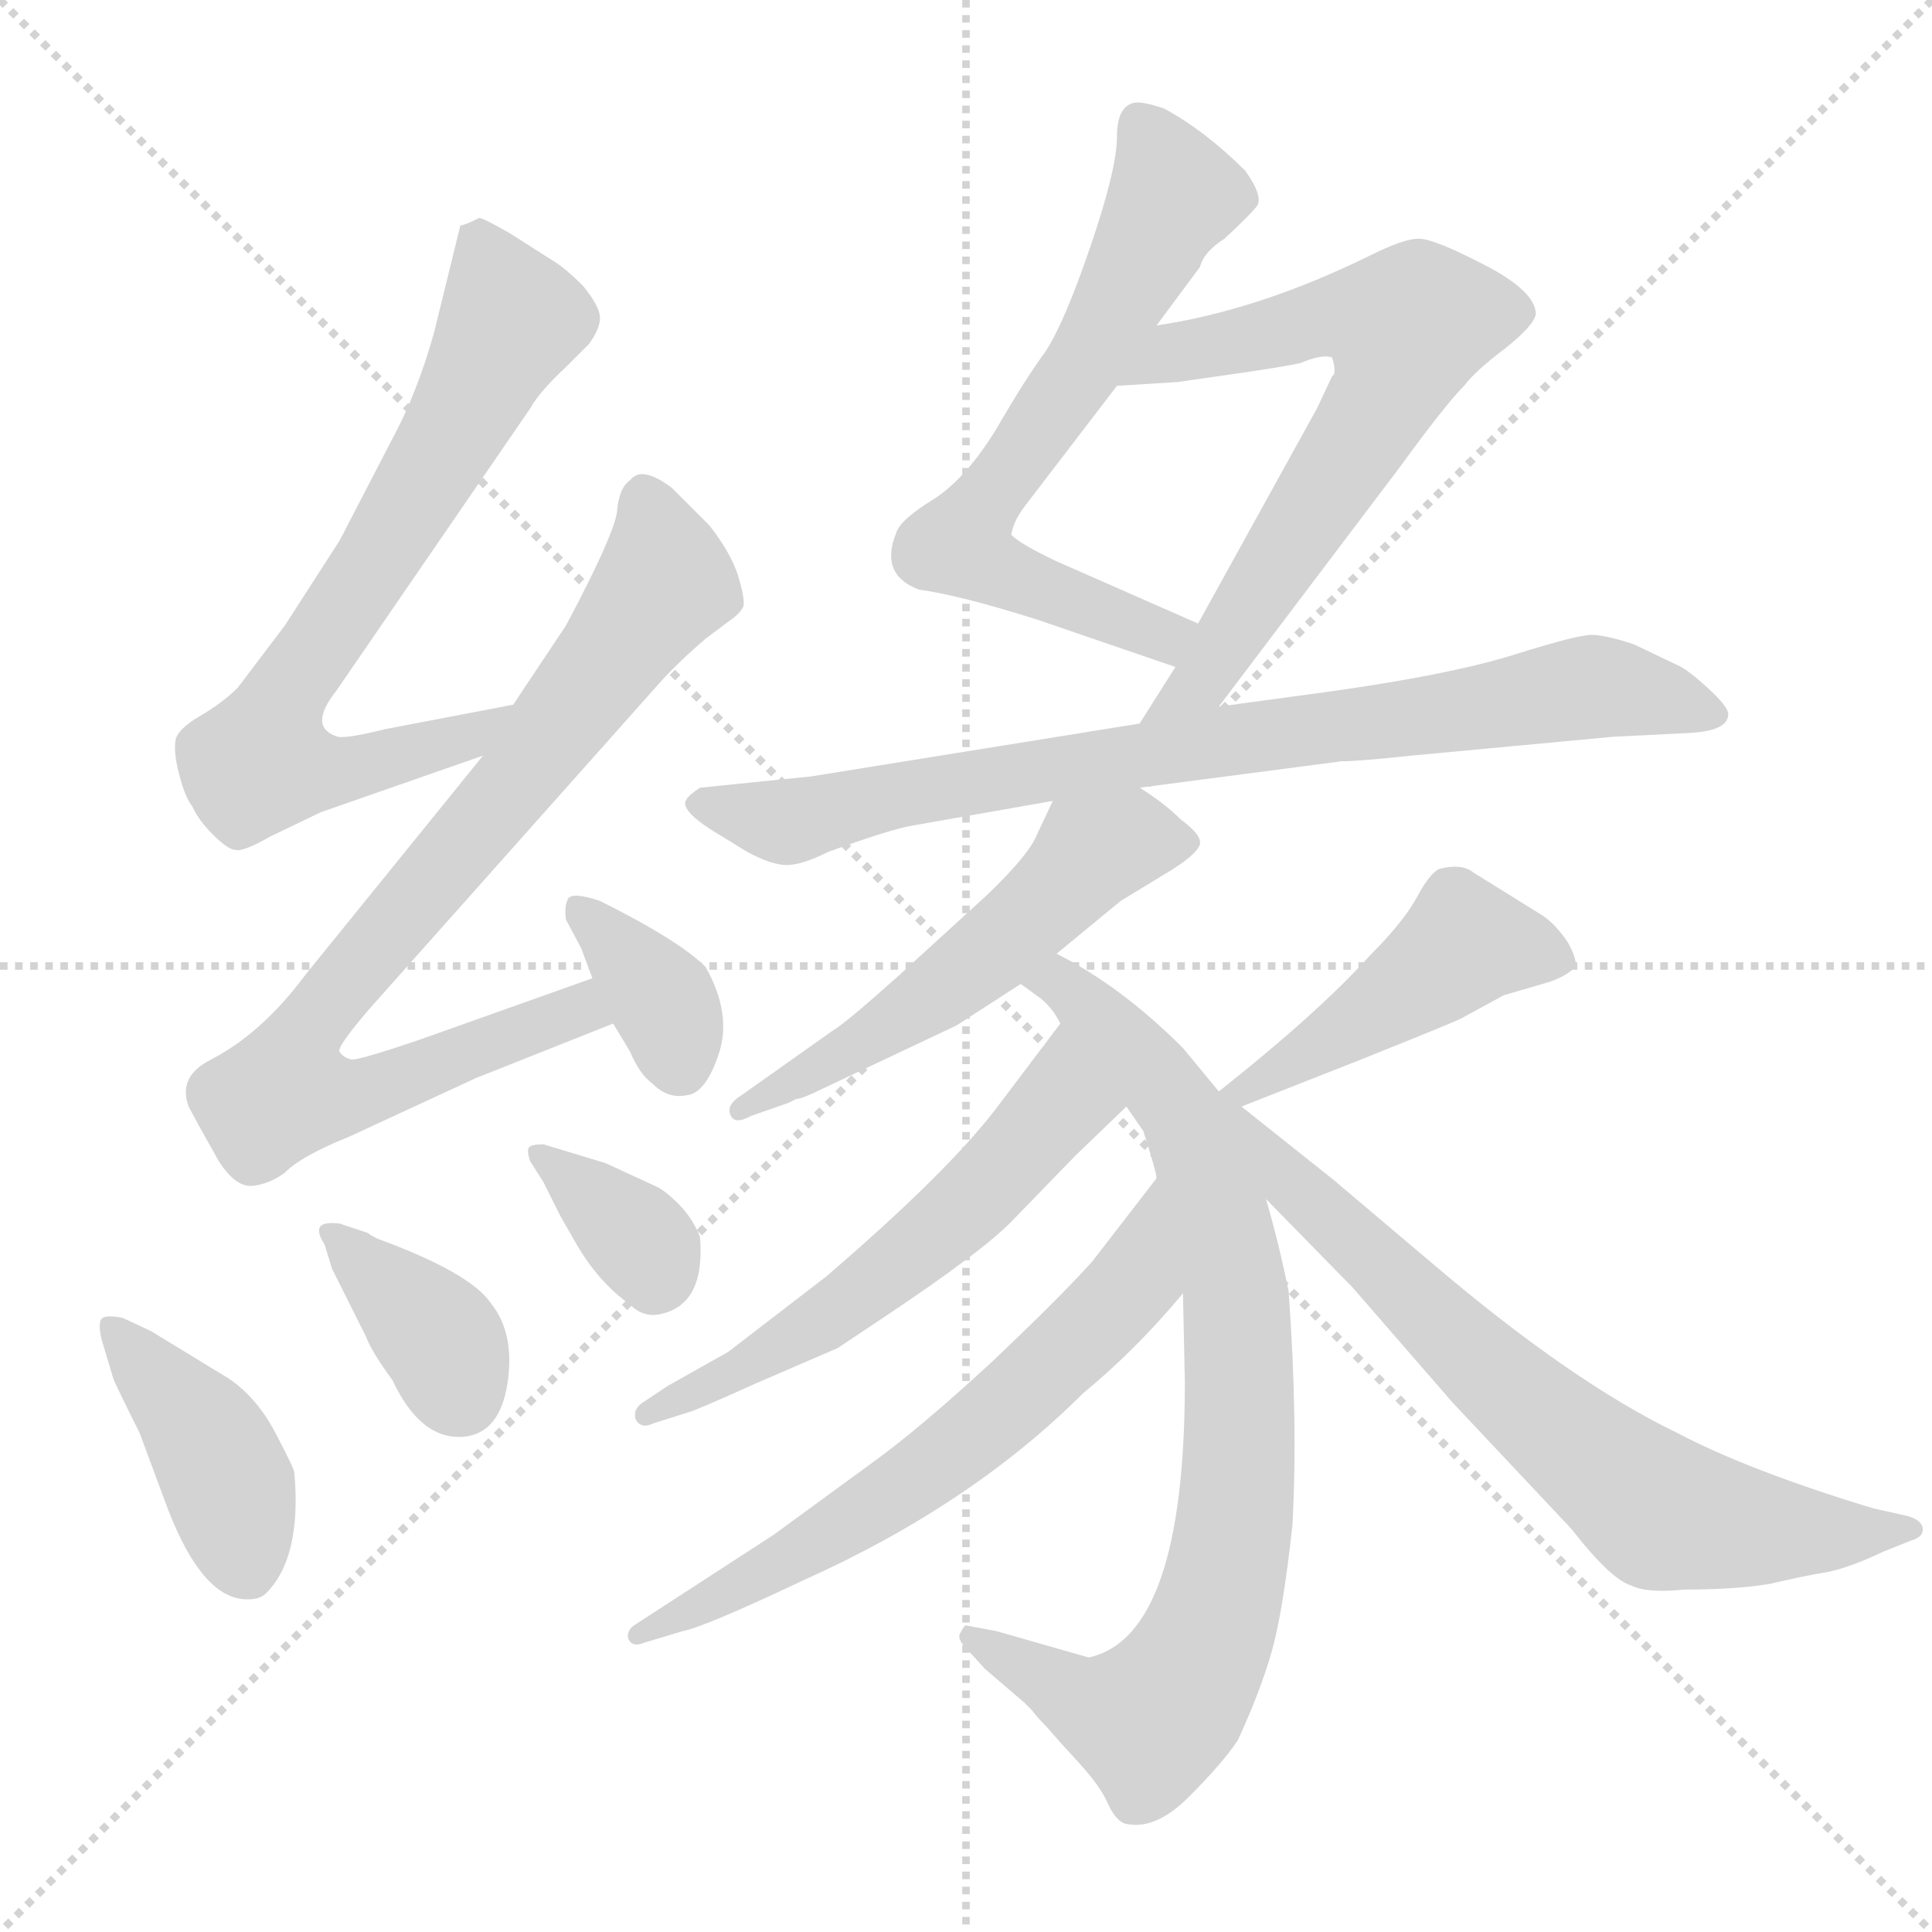<svg xmlns="http://www.w3.org/2000/svg" version="1.1" viewBox="0 0 1024 1024">
  <g stroke="lightgray" stroke-dasharray="1,1" stroke-width="1" transform="scale(4, 4)">
    <line x1="0" y1="0" x2="256" y2="256" />
    <line x1="256" y1="0" x2="0" y2="256" />
    <line x1="128" y1="0" x2="128" y2="256" />
    <line x1="0" y1="128" x2="256" y2="128" />
  </g>
  <g transform="scale(1.0, -1.0) translate(0.0, -810.50)">
    <style type="text/css">
      
        @keyframes keyframes0 {
          from {
            stroke: blue;
            stroke-dashoffset: 705;
            stroke-width: 128;
          }
          70% {
            animation-timing-function: step-end;
            stroke: blue;
            stroke-dashoffset: 0;
            stroke-width: 128;
          }
          to {
            stroke: black;
            stroke-width: 1024;
          }
        }
        #make-me-a-hanzi-animation-0 {
          animation: keyframes0 0.824s both;
          animation-delay: 0s;
          animation-timing-function: linear;
        }
      
        @keyframes keyframes1 {
          from {
            stroke: blue;
            stroke-dashoffset: 811;
            stroke-width: 128;
          }
          73% {
            animation-timing-function: step-end;
            stroke: blue;
            stroke-dashoffset: 0;
            stroke-width: 128;
          }
          to {
            stroke: black;
            stroke-width: 1024;
          }
        }
        #make-me-a-hanzi-animation-1 {
          animation: keyframes1 0.91s both;
          animation-delay: 0.824s;
          animation-timing-function: linear;
        }
      
        @keyframes keyframes2 {
          from {
            stroke: blue;
            stroke-dashoffset: 357;
            stroke-width: 128;
          }
          54% {
            animation-timing-function: step-end;
            stroke: blue;
            stroke-dashoffset: 0;
            stroke-width: 128;
          }
          to {
            stroke: black;
            stroke-width: 1024;
          }
        }
        #make-me-a-hanzi-animation-2 {
          animation: keyframes2 0.541s both;
          animation-delay: 1.734s;
          animation-timing-function: linear;
        }
      
        @keyframes keyframes3 {
          from {
            stroke: blue;
            stroke-dashoffset: 403;
            stroke-width: 128;
          }
          57% {
            animation-timing-function: step-end;
            stroke: blue;
            stroke-dashoffset: 0;
            stroke-width: 128;
          }
          to {
            stroke: black;
            stroke-width: 1024;
          }
        }
        #make-me-a-hanzi-animation-3 {
          animation: keyframes3 0.578s both;
          animation-delay: 2.274s;
          animation-timing-function: linear;
        }
      
        @keyframes keyframes4 {
          from {
            stroke: blue;
            stroke-dashoffset: 368;
            stroke-width: 128;
          }
          55% {
            animation-timing-function: step-end;
            stroke: blue;
            stroke-dashoffset: 0;
            stroke-width: 128;
          }
          to {
            stroke: black;
            stroke-width: 1024;
          }
        }
        #make-me-a-hanzi-animation-4 {
          animation: keyframes4 0.549s both;
          animation-delay: 2.852s;
          animation-timing-function: linear;
        }
      
        @keyframes keyframes5 {
          from {
            stroke: blue;
            stroke-dashoffset: 351;
            stroke-width: 128;
          }
          53% {
            animation-timing-function: step-end;
            stroke: blue;
            stroke-dashoffset: 0;
            stroke-width: 128;
          }
          to {
            stroke: black;
            stroke-width: 1024;
          }
        }
        #make-me-a-hanzi-animation-5 {
          animation: keyframes5 0.536s both;
          animation-delay: 3.402s;
          animation-timing-function: linear;
        }
      
        @keyframes keyframes6 {
          from {
            stroke: blue;
            stroke-dashoffset: 646;
            stroke-width: 128;
          }
          68% {
            animation-timing-function: step-end;
            stroke: blue;
            stroke-dashoffset: 0;
            stroke-width: 128;
          }
          to {
            stroke: black;
            stroke-width: 1024;
          }
        }
        #make-me-a-hanzi-animation-6 {
          animation: keyframes6 0.776s both;
          animation-delay: 3.937s;
          animation-timing-function: linear;
        }
      
        @keyframes keyframes7 {
          from {
            stroke: blue;
            stroke-dashoffset: 662;
            stroke-width: 128;
          }
          68% {
            animation-timing-function: step-end;
            stroke: blue;
            stroke-dashoffset: 0;
            stroke-width: 128;
          }
          to {
            stroke: black;
            stroke-width: 1024;
          }
        }
        #make-me-a-hanzi-animation-7 {
          animation: keyframes7 0.789s both;
          animation-delay: 4.713s;
          animation-timing-function: linear;
        }
      
        @keyframes keyframes8 {
          from {
            stroke: blue;
            stroke-dashoffset: 802;
            stroke-width: 128;
          }
          72% {
            animation-timing-function: step-end;
            stroke: blue;
            stroke-dashoffset: 0;
            stroke-width: 128;
          }
          to {
            stroke: black;
            stroke-width: 1024;
          }
        }
        #make-me-a-hanzi-animation-8 {
          animation: keyframes8 0.903s both;
          animation-delay: 5.502s;
          animation-timing-function: linear;
        }
      
        @keyframes keyframes9 {
          from {
            stroke: blue;
            stroke-dashoffset: 536;
            stroke-width: 128;
          }
          64% {
            animation-timing-function: step-end;
            stroke: blue;
            stroke-dashoffset: 0;
            stroke-width: 128;
          }
          to {
            stroke: black;
            stroke-width: 1024;
          }
        }
        #make-me-a-hanzi-animation-9 {
          animation: keyframes9 0.686s both;
          animation-delay: 6.404s;
          animation-timing-function: linear;
        }
      
        @keyframes keyframes10 {
          from {
            stroke: blue;
            stroke-dashoffset: 806;
            stroke-width: 128;
          }
          72% {
            animation-timing-function: step-end;
            stroke: blue;
            stroke-dashoffset: 0;
            stroke-width: 128;
          }
          to {
            stroke: black;
            stroke-width: 1024;
          }
        }
        #make-me-a-hanzi-animation-10 {
          animation: keyframes10 0.906s both;
          animation-delay: 7.091s;
          animation-timing-function: linear;
        }
      
        @keyframes keyframes11 {
          from {
            stroke: blue;
            stroke-dashoffset: 565;
            stroke-width: 128;
          }
          65% {
            animation-timing-function: step-end;
            stroke: blue;
            stroke-dashoffset: 0;
            stroke-width: 128;
          }
          to {
            stroke: black;
            stroke-width: 1024;
          }
        }
        #make-me-a-hanzi-animation-11 {
          animation: keyframes11 0.71s both;
          animation-delay: 7.997s;
          animation-timing-function: linear;
        }
      
        @keyframes keyframes12 {
          from {
            stroke: blue;
            stroke-dashoffset: 629;
            stroke-width: 128;
          }
          67% {
            animation-timing-function: step-end;
            stroke: blue;
            stroke-dashoffset: 0;
            stroke-width: 128;
          }
          to {
            stroke: black;
            stroke-width: 1024;
          }
        }
        #make-me-a-hanzi-animation-12 {
          animation: keyframes12 0.762s both;
          animation-delay: 8.706s;
          animation-timing-function: linear;
        }
      
        @keyframes keyframes13 {
          from {
            stroke: blue;
            stroke-dashoffset: 450;
            stroke-width: 128;
          }
          59% {
            animation-timing-function: step-end;
            stroke: blue;
            stroke-dashoffset: 0;
            stroke-width: 128;
          }
          to {
            stroke: black;
            stroke-width: 1024;
          }
        }
        #make-me-a-hanzi-animation-13 {
          animation: keyframes13 0.616s both;
          animation-delay: 9.468s;
          animation-timing-function: linear;
        }
      
        @keyframes keyframes14 {
          from {
            stroke: blue;
            stroke-dashoffset: 705;
            stroke-width: 128;
          }
          70% {
            animation-timing-function: step-end;
            stroke: blue;
            stroke-dashoffset: 0;
            stroke-width: 128;
          }
          to {
            stroke: black;
            stroke-width: 1024;
          }
        }
        #make-me-a-hanzi-animation-14 {
          animation: keyframes14 0.824s both;
          animation-delay: 10.084s;
          animation-timing-function: linear;
        }
      
    </style>
    
      <path d="M 244 691 L 230 634 Q 221 602 208 578 L 180 524 L 151 479 L 126 446 Q 118 438 106 431 Q 94 424 93 418 Q 92 411 95 400 Q 98 388 102 383 Q 105 376 113 368 Q 121 360 125 360 Q 129 359 143 367 L 170 380 L 256 410 C 284 420 301 443 272 437 L 204 424 Q 184 419 179 420 Q 163 425 178 444 L 281 594 Q 286 603 300 616 L 312 628 Q 318 636 318 642 Q 318 648 309 659 Q 299 669 292 673 L 270 687 Q 256 695 254 695 Q 246 691 244 691 Z" fill="lightgray" />
    
      <path d="M 256 410 L 162 294 Q 139 263 112 249 Q 94 240 100 224 Q 103 218 116 195 Q 125 181 134 182 Q 143 183 151 189 Q 160 198 185 208 L 252 239 L 325 268 C 353 279 342 302 314 292 L 224 260 Q 189 248 186 249 Q 182 250 180 253 Q 178 255 196 276 L 350 449 Q 360 460 374 472 L 386 481 Q 392 485 394 489 Q 395 493 391 506 Q 387 518 376 532 L 356 552 Q 340 564 334 556 Q 328 552 327 539 Q 325 526 300 479 L 272 437 L 256 410 Z" fill="lightgray" />
    
      <path d="M 325 268 L 334 253 Q 339 241 346 236 Q 354 228 364 230 Q 374 231 381 252 Q 388 273 374 298 Q 360 312 318 333 Q 303 338 301 334 Q 299 330 300 323 L 308 308 L 314 292 L 325 268 Z" fill="lightgray" />
    
      <path d="M 65 112 Q 55 114 53.5 111 Q 52 108 54 100 L 60 80 Q 61 77 74 51 L 87 16 Q 105 -34 128 -37 Q 137 -38 141 -34 Q 160 -15 156 30 Q 156 32 146 51 Q 136 70 121 80 L 80 105 L 65 112 Z" fill="lightgray" />
    
      <path d="M 176 138 L 194 102 Q 197 94 208 79 Q 223 47 246 49 Q 265 51 269 77.5 Q 273 104 260 120 Q 249 136 200 154 Q 196 156 195 157 L 180 162 Q 171 163 169.5 160 Q 168 157 172 151 L 176 138 Z" fill="lightgray" />
    
      <path d="M 288 184 L 297 166 L 305 152 Q 317 131 334 119 Q 341 112 350 114 Q 374 119 371 155 Q 367 165 359.5 172.5 Q 352 180 347 182 L 321 194 L 288 204 Q 282 204 280.5 202.5 Q 279 201 281 195 L 288 184 Z" fill="lightgray" />
    
      <path d="M 487 498 Q 509 495 550 482 L 623 457 C 651 447 662 468 635 480 L 560 513 Q 541 522 536 527 Q 537 534 543 542 L 592 606 L 613 638 L 636 669 Q 638 677 649 684 Q 662 696 666 701 Q 670 706 660 720 Q 639 741 617 753 Q 605 757 601 756 Q 592 754 592 738 Q 592 721 578 680 Q 564 639 554 624 Q 543 609 528 583 Q 512 557 495 546 Q 477 535 475 528 Q 466 506 487 498 Z" fill="lightgray" />
    
      <path d="M 623 457 L 604 427 C 588 402 628 412 646 436 L 742 563 Q 766 596 776 606 Q 782 614 798 626 Q 813 638 814 644 Q 814 656 787 670 Q 760 684 752 684 Q 744 684 726 675 Q 667 646 613 638 C 583 633 562 604 592 606 L 624 608 L 652 612 Q 680 616 689 618 Q 701 623 706 621 Q 708 615 707 612 L 706 611 L 698 594 L 635 480 L 623 457 Z" fill="lightgray" />
    
      <path d="M 604 427 L 430 399 L 371 393 Q 365 389 364 387 Q 359 381 383 367 L 396 359 Q 409 352 417 352 Q 425 352 439 359 Q 472 371 484 373 L 558 386 L 604 393 L 711 407 Q 720 407 748 410 L 855 420 L 895 422 Q 916 423 916 432 Q 916 436 905 446 Q 894 456 889 458 L 866 469 Q 851 474 843.5 474 Q 836 474 802.5 463.5 Q 769 453 705 444 L 646 436 L 604 427 Z" fill="lightgray" />
    
      <path d="M 558 386 L 550 369 Q 546 358 523 336 L 477 294 Q 448 268 441 264 L 393 230 Q 385 225 387 220 Q 389 214 398 219 L 418 226 L 422 228 Q 425 228 435 233 L 507 267 L 541 289 L 560 305 L 594 333 L 617 347 Q 634 357 636 363 Q 637 368 626 376 Q 617 385 604 393 C 579 410 571 413 558 386 Z" fill="lightgray" />
    
      <path d="M 541 289 L 552 281 Q 558 276 562 268 L 597 224 L 606 211 Q 613 189 613 186 L 627 125 L 628 78 Q 628 -57 577 -68 L 528 -54 L 512 -51 Q 511 -51 509 -55 Q 507 -58 512 -63 L 522 -74 L 543 -92 Q 544 -93 547 -96 Q 549 -99 555 -105 Q 560 -111 572 -124 Q 583 -136 587 -145 Q 591 -154 596 -156 Q 612 -160 630 -142 Q 648 -124 656 -112 Q 668 -86 674 -65 Q 680 -44 685 2 Q 688 57 683 126 Q 678 151 671 175 L 646 232 L 627 255 Q 594 288 560 305 C 534 320 517 307 541 289 Z" fill="lightgray" />
    
      <path d="M 562 268 L 528 223 Q 502 189 438 134 L 386 94 L 354 76 L 342 68 Q 335 64 337 58 Q 340 53 346 56 L 365 62 Q 369 63 400 77 L 444 96 L 468 112 Q 522 148 537 164 L 570 198 L 597 224 C 619 245 580 292 562 268 Z" fill="lightgray" />
    
      <path d="M 613 186 L 579 142 Q 562 123 525 88 Q 487 53 462 35 L 410 -3 L 336 -51 Q 332 -54 333 -58 Q 335 -63 342 -60 L 362 -54 Q 373 -52 426 -27 Q 515 13 574 72 Q 602 95 627 125 C 647 148 631 210 613 186 Z" fill="lightgray" />
    
      <path d="M 658 224 L 719 248 Q 774 270 775 271 L 797 283 L 821 290 Q 830 293 835 298 Q 836 302 831 311 Q 825 320 818 325 L 781 348 Q 775 353 763 350 Q 758 348 751 335 Q 744 322 726 304 Q 699 274 646 232 C 623 213 630 213 658 224 Z" fill="lightgray" />
    
      <path d="M 671 175 L 717 128 L 770 67 L 833 0 Q 854 -27 865 -30 Q 873 -34 893 -32 Q 920 -32 938 -29 Q 955 -25 967 -23 Q 979 -21 998 -12 L 1013 -6 Q 1020 -4 1019 1 Q 1018 5 1011 7 L 993 11 Q 927 31 889 51 Q 833 78 759 141 L 707 185 L 658 224 C 635 243 610 237 671 175 Z" fill="lightgray" />
    
    
      <clipPath id="make-me-a-hanzi-clip-0">
        <path d="M 244 691 L 230 634 Q 221 602 208 578 L 180 524 L 151 479 L 126 446 Q 118 438 106 431 Q 94 424 93 418 Q 92 411 95 400 Q 98 388 102 383 Q 105 376 113 368 Q 121 360 125 360 Q 129 359 143 367 L 170 380 L 256 410 C 284 420 301 443 272 437 L 204 424 Q 184 419 179 420 Q 163 425 178 444 L 281 594 Q 286 603 300 616 L 312 628 Q 318 636 318 642 Q 318 648 309 659 Q 299 669 292 673 L 270 687 Q 256 695 254 695 Q 246 691 244 691 Z" />
      </clipPath>
      <path clip-path="url(#make-me-a-hanzi-clip-0)" d="M 253 684 L 271 641 L 223 551 L 149 438 L 139 407 L 186 403 L 245 418 L 266 431" fill="none" id="make-me-a-hanzi-animation-0" stroke-dasharray="577 1154" stroke-linecap="round" />
    
      <clipPath id="make-me-a-hanzi-clip-1">
        <path d="M 256 410 L 162 294 Q 139 263 112 249 Q 94 240 100 224 Q 103 218 116 195 Q 125 181 134 182 Q 143 183 151 189 Q 160 198 185 208 L 252 239 L 325 268 C 353 279 342 302 314 292 L 224 260 Q 189 248 186 249 Q 182 250 180 253 Q 178 255 196 276 L 350 449 Q 360 460 374 472 L 386 481 Q 392 485 394 489 Q 395 493 391 506 Q 387 518 376 532 L 356 552 Q 340 564 334 556 Q 328 552 327 539 Q 325 526 300 479 L 272 437 L 256 410 Z" />
      </clipPath>
      <path clip-path="url(#make-me-a-hanzi-clip-1)" d="M 343 544 L 352 502 L 277 400 L 162 264 L 151 232 L 184 229 L 307 275 L 315 271" fill="none" id="make-me-a-hanzi-animation-1" stroke-dasharray="683 1366" stroke-linecap="round" />
    
      <clipPath id="make-me-a-hanzi-clip-2">
        <path d="M 325 268 L 334 253 Q 339 241 346 236 Q 354 228 364 230 Q 374 231 381 252 Q 388 273 374 298 Q 360 312 318 333 Q 303 338 301 334 Q 299 330 300 323 L 308 308 L 314 292 L 325 268 Z" />
      </clipPath>
      <path clip-path="url(#make-me-a-hanzi-clip-2)" d="M 306 328 L 352 279 L 360 246" fill="none" id="make-me-a-hanzi-animation-2" stroke-dasharray="229 458" stroke-linecap="round" />
    
      <clipPath id="make-me-a-hanzi-clip-3">
        <path d="M 65 112 Q 55 114 53.5 111 Q 52 108 54 100 L 60 80 Q 61 77 74 51 L 87 16 Q 105 -34 128 -37 Q 137 -38 141 -34 Q 160 -15 156 30 Q 156 32 146 51 Q 136 70 121 80 L 80 105 L 65 112 Z" />
      </clipPath>
      <path clip-path="url(#make-me-a-hanzi-clip-3)" d="M 60 106 L 111 45 L 131 -19" fill="none" id="make-me-a-hanzi-animation-3" stroke-dasharray="275 550" stroke-linecap="round" />
    
      <clipPath id="make-me-a-hanzi-clip-4">
        <path d="M 176 138 L 194 102 Q 197 94 208 79 Q 223 47 246 49 Q 265 51 269 77.5 Q 273 104 260 120 Q 249 136 200 154 Q 196 156 195 157 L 180 162 Q 171 163 169.5 160 Q 168 157 172 151 L 176 138 Z" />
      </clipPath>
      <path clip-path="url(#make-me-a-hanzi-clip-4)" d="M 176 157 L 235 98 L 244 71" fill="none" id="make-me-a-hanzi-animation-4" stroke-dasharray="240 480" stroke-linecap="round" />
    
      <clipPath id="make-me-a-hanzi-clip-5">
        <path d="M 288 184 L 297 166 L 305 152 Q 317 131 334 119 Q 341 112 350 114 Q 374 119 371 155 Q 367 165 359.5 172.5 Q 352 180 347 182 L 321 194 L 288 204 Q 282 204 280.5 202.5 Q 279 201 281 195 L 288 184 Z" />
      </clipPath>
      <path clip-path="url(#make-me-a-hanzi-clip-5)" d="M 285 199 L 341 151 L 346 130" fill="none" id="make-me-a-hanzi-animation-5" stroke-dasharray="223 446" stroke-linecap="round" />
    
      <clipPath id="make-me-a-hanzi-clip-6">
        <path d="M 487 498 Q 509 495 550 482 L 623 457 C 651 447 662 468 635 480 L 560 513 Q 541 522 536 527 Q 537 534 543 542 L 592 606 L 613 638 L 636 669 Q 638 677 649 684 Q 662 696 666 701 Q 670 706 660 720 Q 639 741 617 753 Q 605 757 601 756 Q 592 754 592 738 Q 592 721 578 680 Q 564 639 554 624 Q 543 609 528 583 Q 512 557 495 546 Q 477 535 475 528 Q 466 506 487 498 Z" />
      </clipPath>
      <path clip-path="url(#make-me-a-hanzi-clip-6)" d="M 604 746 L 623 707 L 572 613 L 509 522 L 532 506 L 591 482 L 616 473 L 626 477" fill="none" id="make-me-a-hanzi-animation-6" stroke-dasharray="518 1036" stroke-linecap="round" />
    
      <clipPath id="make-me-a-hanzi-clip-7">
        <path d="M 623 457 L 604 427 C 588 402 628 412 646 436 L 742 563 Q 766 596 776 606 Q 782 614 798 626 Q 813 638 814 644 Q 814 656 787 670 Q 760 684 752 684 Q 744 684 726 675 Q 667 646 613 638 C 583 633 562 604 592 606 L 624 608 L 652 612 Q 680 616 689 618 Q 701 623 706 621 Q 708 615 707 612 L 706 611 L 698 594 L 635 480 L 623 457 Z" />
      </clipPath>
      <path clip-path="url(#make-me-a-hanzi-clip-7)" d="M 597 610 L 622 624 L 696 641 L 713 644 L 746 637 L 735 602 L 639 451 L 611 430" fill="none" id="make-me-a-hanzi-animation-7" stroke-dasharray="534 1068" stroke-linecap="round" />
    
      <clipPath id="make-me-a-hanzi-clip-8">
        <path d="M 604 427 L 430 399 L 371 393 Q 365 389 364 387 Q 359 381 383 367 L 396 359 Q 409 352 417 352 Q 425 352 439 359 Q 472 371 484 373 L 558 386 L 604 393 L 711 407 Q 720 407 748 410 L 855 420 L 895 422 Q 916 423 916 432 Q 916 436 905 446 Q 894 456 889 458 L 866 469 Q 851 474 843.5 474 Q 836 474 802.5 463.5 Q 769 453 705 444 L 646 436 L 604 427 Z" />
      </clipPath>
      <path clip-path="url(#make-me-a-hanzi-clip-8)" d="M 372 385 L 417 375 L 570 406 L 835 446 L 909 432" fill="none" id="make-me-a-hanzi-animation-8" stroke-dasharray="674 1348" stroke-linecap="round" />
    
      <clipPath id="make-me-a-hanzi-clip-9">
        <path d="M 558 386 L 550 369 Q 546 358 523 336 L 477 294 Q 448 268 441 264 L 393 230 Q 385 225 387 220 Q 389 214 398 219 L 418 226 L 422 228 Q 425 228 435 233 L 507 267 L 541 289 L 560 305 L 594 333 L 617 347 Q 634 357 636 363 Q 637 368 626 376 Q 617 385 604 393 C 579 410 571 413 558 386 Z" />
      </clipPath>
      <path clip-path="url(#make-me-a-hanzi-clip-9)" d="M 627 364 L 578 359 L 492 280 L 393 223" fill="none" id="make-me-a-hanzi-animation-9" stroke-dasharray="408 816" stroke-linecap="round" />
    
      <clipPath id="make-me-a-hanzi-clip-10">
        <path d="M 541 289 L 552 281 Q 558 276 562 268 L 597 224 L 606 211 Q 613 189 613 186 L 627 125 L 628 78 Q 628 -57 577 -68 L 528 -54 L 512 -51 Q 511 -51 509 -55 Q 507 -58 512 -63 L 522 -74 L 543 -92 Q 544 -93 547 -96 Q 549 -99 555 -105 Q 560 -111 572 -124 Q 583 -136 587 -145 Q 591 -154 596 -156 Q 612 -160 630 -142 Q 648 -124 656 -112 Q 668 -86 674 -65 Q 680 -44 685 2 Q 688 57 683 126 Q 678 151 671 175 L 646 232 L 627 255 Q 594 288 560 305 C 534 320 517 307 541 289 Z" />
      </clipPath>
      <path clip-path="url(#make-me-a-hanzi-clip-10)" d="M 549 289 L 570 284 L 629 216 L 655 127 L 655 10 L 642 -52 L 609 -102 L 576 -93 L 515 -57" fill="none" id="make-me-a-hanzi-animation-10" stroke-dasharray="678 1356" stroke-linecap="round" />
    
      <clipPath id="make-me-a-hanzi-clip-11">
        <path d="M 562 268 L 528 223 Q 502 189 438 134 L 386 94 L 354 76 L 342 68 Q 335 64 337 58 Q 340 53 346 56 L 365 62 Q 369 63 400 77 L 444 96 L 468 112 Q 522 148 537 164 L 570 198 L 597 224 C 619 245 580 292 562 268 Z" />
      </clipPath>
      <path clip-path="url(#make-me-a-hanzi-clip-11)" d="M 562 259 L 561 225 L 494 155 L 417 98 L 343 62" fill="none" id="make-me-a-hanzi-animation-11" stroke-dasharray="437 874" stroke-linecap="round" />
    
      <clipPath id="make-me-a-hanzi-clip-12">
        <path d="M 613 186 L 579 142 Q 562 123 525 88 Q 487 53 462 35 L 410 -3 L 336 -51 Q 332 -54 333 -58 Q 335 -63 342 -60 L 362 -54 Q 373 -52 426 -27 Q 515 13 574 72 Q 602 95 627 125 C 647 148 631 210 613 186 Z" />
      </clipPath>
      <path clip-path="url(#make-me-a-hanzi-clip-12)" d="M 612 178 L 601 132 L 544 74 L 454 6 L 338 -56" fill="none" id="make-me-a-hanzi-animation-12" stroke-dasharray="501 1002" stroke-linecap="round" />
    
      <clipPath id="make-me-a-hanzi-clip-13">
        <path d="M 658 224 L 719 248 Q 774 270 775 271 L 797 283 L 821 290 Q 830 293 835 298 Q 836 302 831 311 Q 825 320 818 325 L 781 348 Q 775 353 763 350 Q 758 348 751 335 Q 744 322 726 304 Q 699 274 646 232 C 623 213 630 213 658 224 Z" />
      </clipPath>
      <path clip-path="url(#make-me-a-hanzi-clip-13)" d="M 827 302 L 775 310 L 724 270 L 656 234" fill="none" id="make-me-a-hanzi-animation-13" stroke-dasharray="322 644" stroke-linecap="round" />
    
      <clipPath id="make-me-a-hanzi-clip-14">
        <path d="M 671 175 L 717 128 L 770 67 L 833 0 Q 854 -27 865 -30 Q 873 -34 893 -32 Q 920 -32 938 -29 Q 955 -25 967 -23 Q 979 -21 998 -12 L 1013 -6 Q 1020 -4 1019 1 Q 1018 5 1011 7 L 993 11 Q 927 31 889 51 Q 833 78 759 141 L 707 185 L 658 224 C 635 243 610 237 671 175 Z" />
      </clipPath>
      <path clip-path="url(#make-me-a-hanzi-clip-14)" d="M 650 225 L 686 181 L 774 97 L 879 10 L 967 -2 L 1012 1" fill="none" id="make-me-a-hanzi-animation-14" stroke-dasharray="577 1154" stroke-linecap="round" />
    
  </g>
</svg>